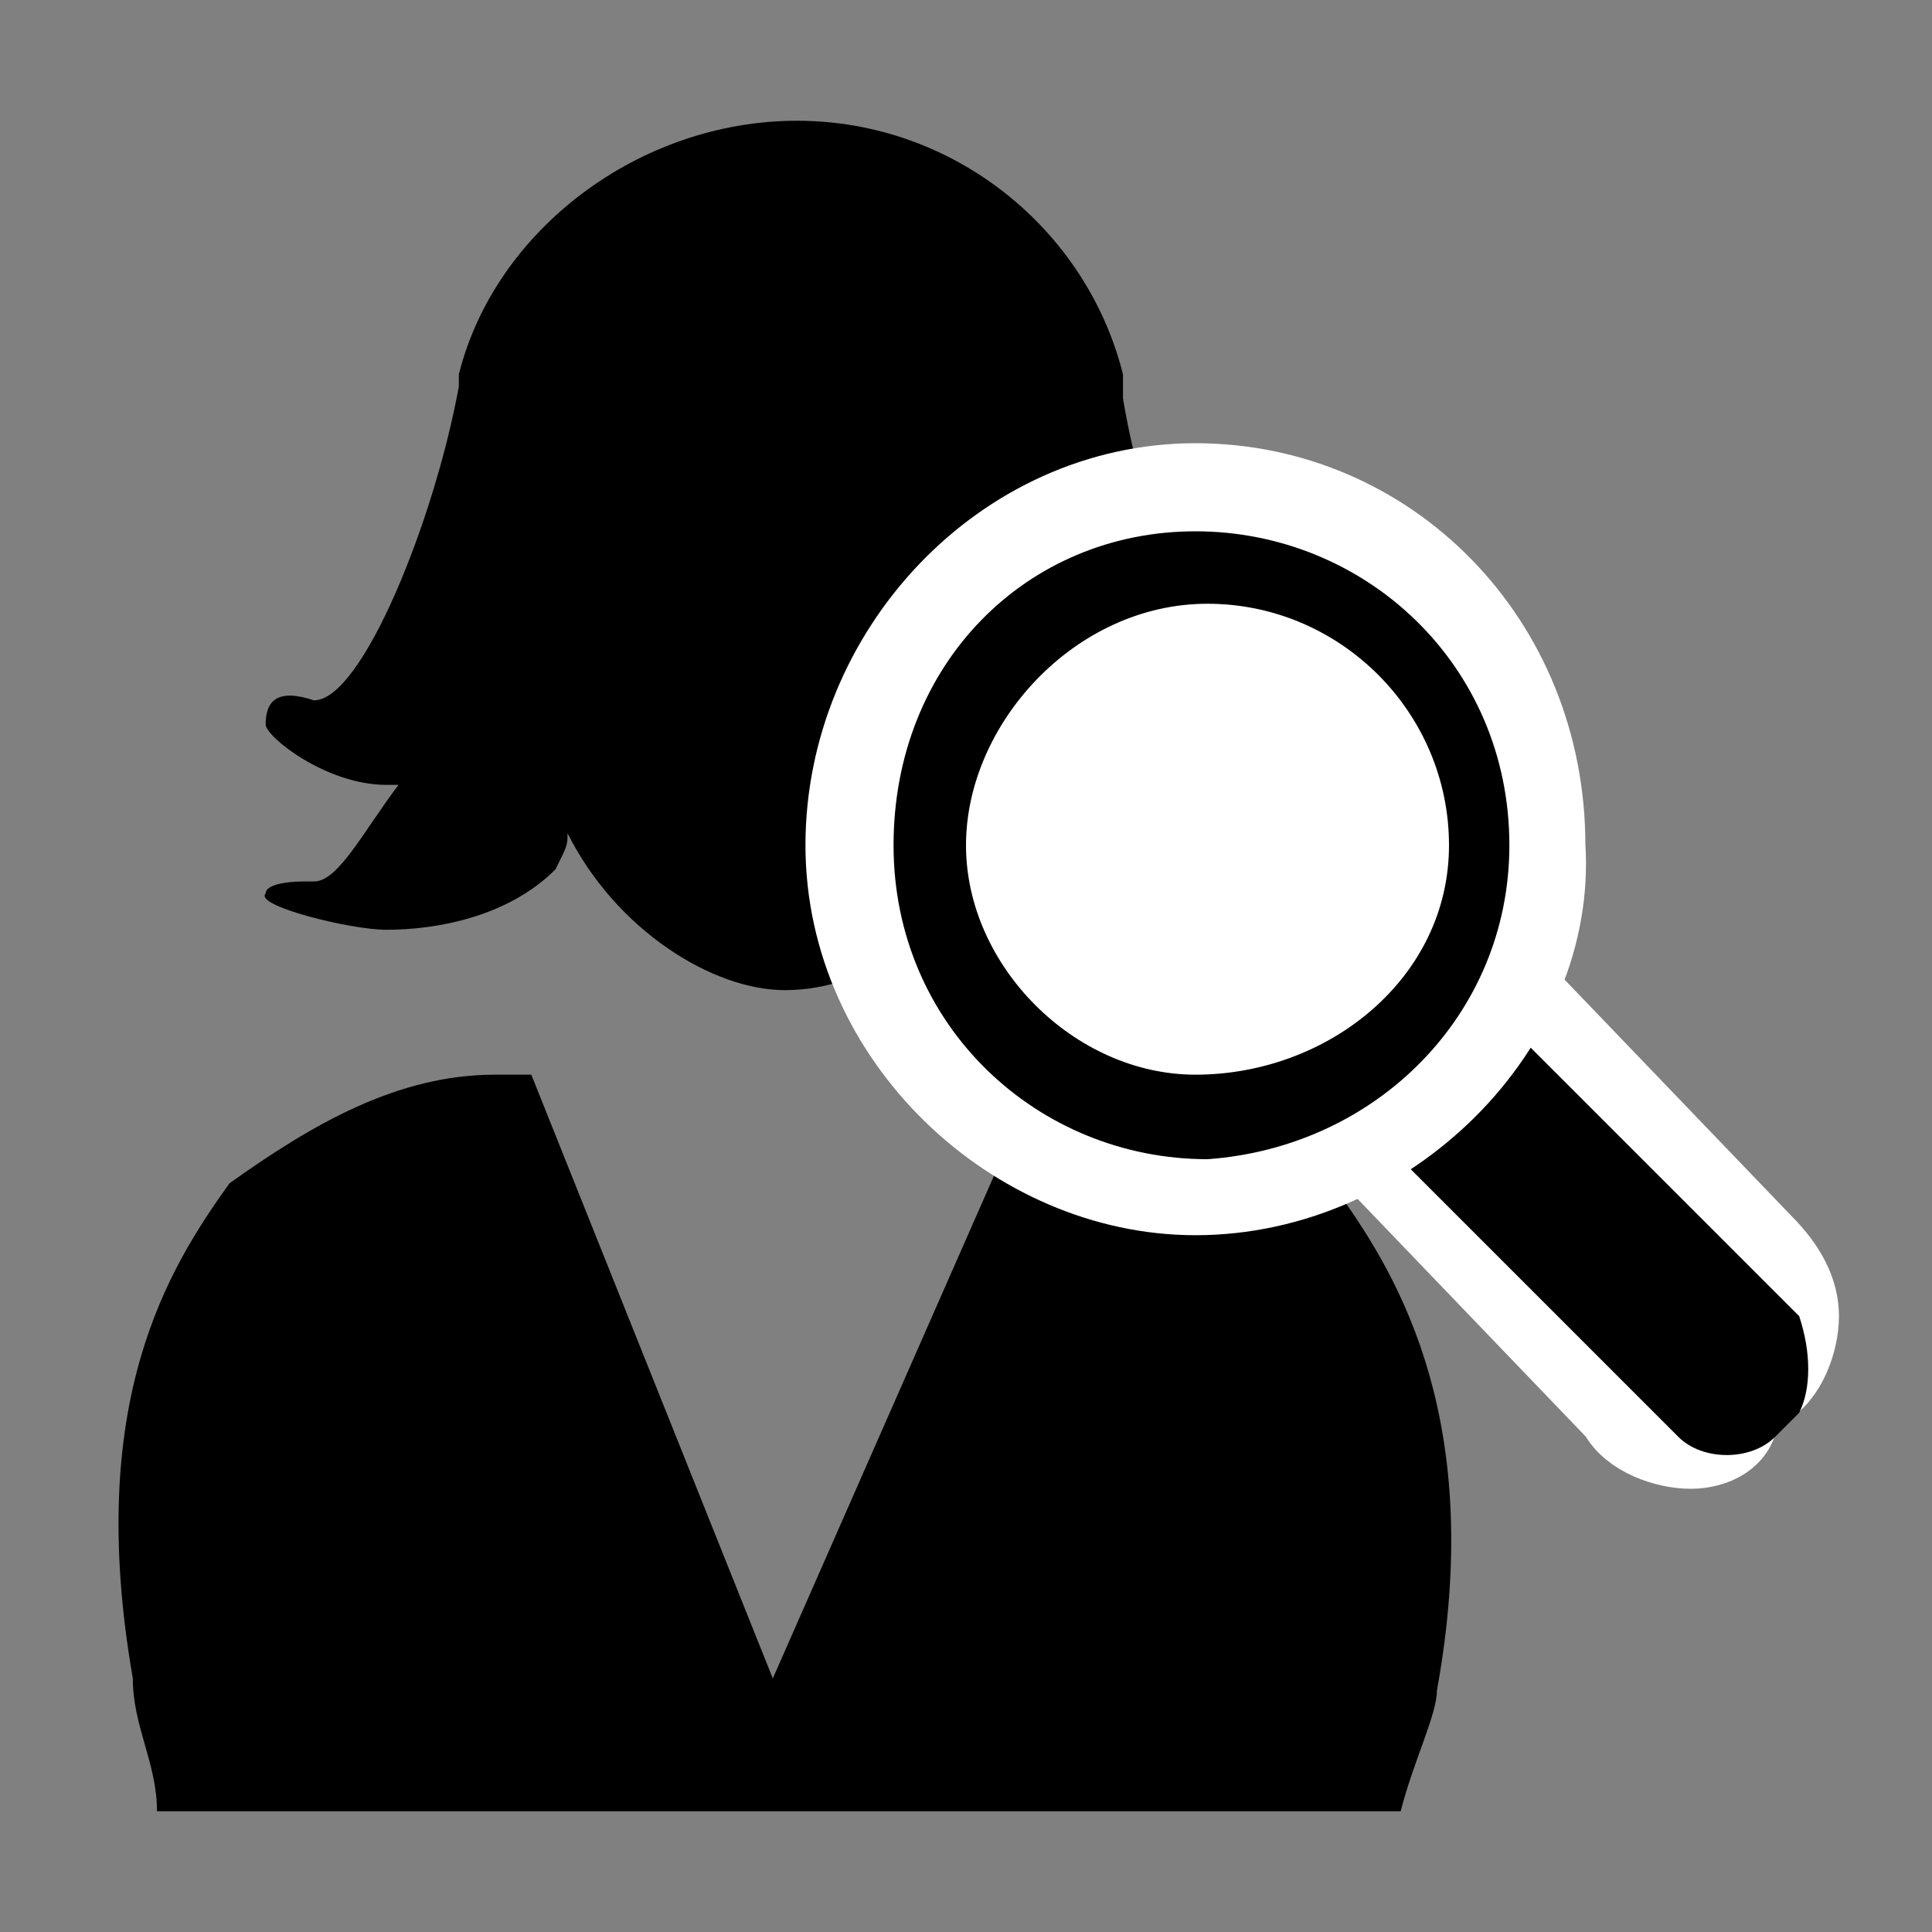 <svg xmlns="http://www.w3.org/2000/svg" viewBox="0 0 16 16"><rect x="0" y="0" width="16" height="16" fill="#808080" stroke="none"/><path d="M3.2,7.7c0.4,0,1-0.1,1.4-0.5C4.7,7,4.7,7,4.7,6.9c0.4,0.8,1.2,1.3,1.8,1.3c0.7,0,1.4-0.5,1.8-1.3 C8.2,7,8.3,7,8.3,7.1c0.3,0.4,0.8,0.5,1.4,0.5c0.4,0,1.1-0.1,1.1-0.3c0,0,0-0.1-0.1-0.1h-0.3C10.1,7.3,10,7,9.7,6.5h0.1 c0.3,0,0.5-0.1,0.7-0.1s0.3-0.1,0.3-0.4c0-0.1-0.1-0.1-0.3-0.1c-0.4,0-1-1.4-1.2-2.6V3.1C9,1.9,7.9,1,6.6,1S4.1,1.9,3.8,3.1v0.1 C3.6,4.3,3,5.8,2.6,5.8C2.3,5.7,2.2,5.8,2.2,6c0,0.1,0.5,0.5,1,0.5h0.1C3,6.9,2.8,7.3,2.6,7.3H2.5c0,0-0.3,0-0.3,0.1 C2.1,7.5,2.9,7.7,3.2,7.7z M1.3,15h10.3c0.1-0.4,0.3-0.8,0.3-1c0.4-2.2-0.3-3.4-0.8-4.1c-0.5-0.7-1.4-1-2-1H8.6l-2.2,5l-2-5H4.1 c-0.8,0-1.5,0.4-2.2,0.9c-0.5,0.7-1.2,1.8-0.8,4.1C1.1,14.3,1.3,14.6,1.3,15z"></path><path fill="#FFFFFF" stroke="#FFFFFF" stroke-width="0.659" stroke-miterlimit="10" d="M14,12c-0.2,0-0.5-0.1-0.6-0.3L11,9.2L11.2,9 c0.4-0.2,0.7-0.5,0.8-0.9l0.2-0.3l2.4,2.5c0.2,0.2,0.3,0.4,0.3,0.6s-0.1,0.5-0.3,0.6l-0.2,0.2C14.4,11.9,14.2,12,14,12z"></path><path d="M14.9,10.9l-2.3-2.3c-0.2,0.4-0.6,0.8-1,1l2.3,2.3c0.2,0.2,0.6,0.2,0.8,0l0.2-0.2C15,11.5,15,11.2,14.9,10.9 z"></path><path fill="#FFFFFF" stroke="#FFFFFF" stroke-width="0.659" stroke-miterlimit="10" d="M9.9,9.9C8.4,9.9,7,8.6,7,7s1.3-3,2.9-3 s2.9,1.3,2.9,3C12.9,8.5,11.5,9.9,9.9,9.9z"></path><path d="M12.5,7c0-1.5-1.2-2.6-2.6-2.6S7.4,5.5,7.4,7S8.6,9.6,10,9.6C11.4,9.5,12.5,8.4,12.5,7z M9.9,8.9 C8.9,8.9,8,8,8,7s0.9-2,2-2s2,0.9,2,2S11,8.9,9.9,8.9z"></path></svg>
